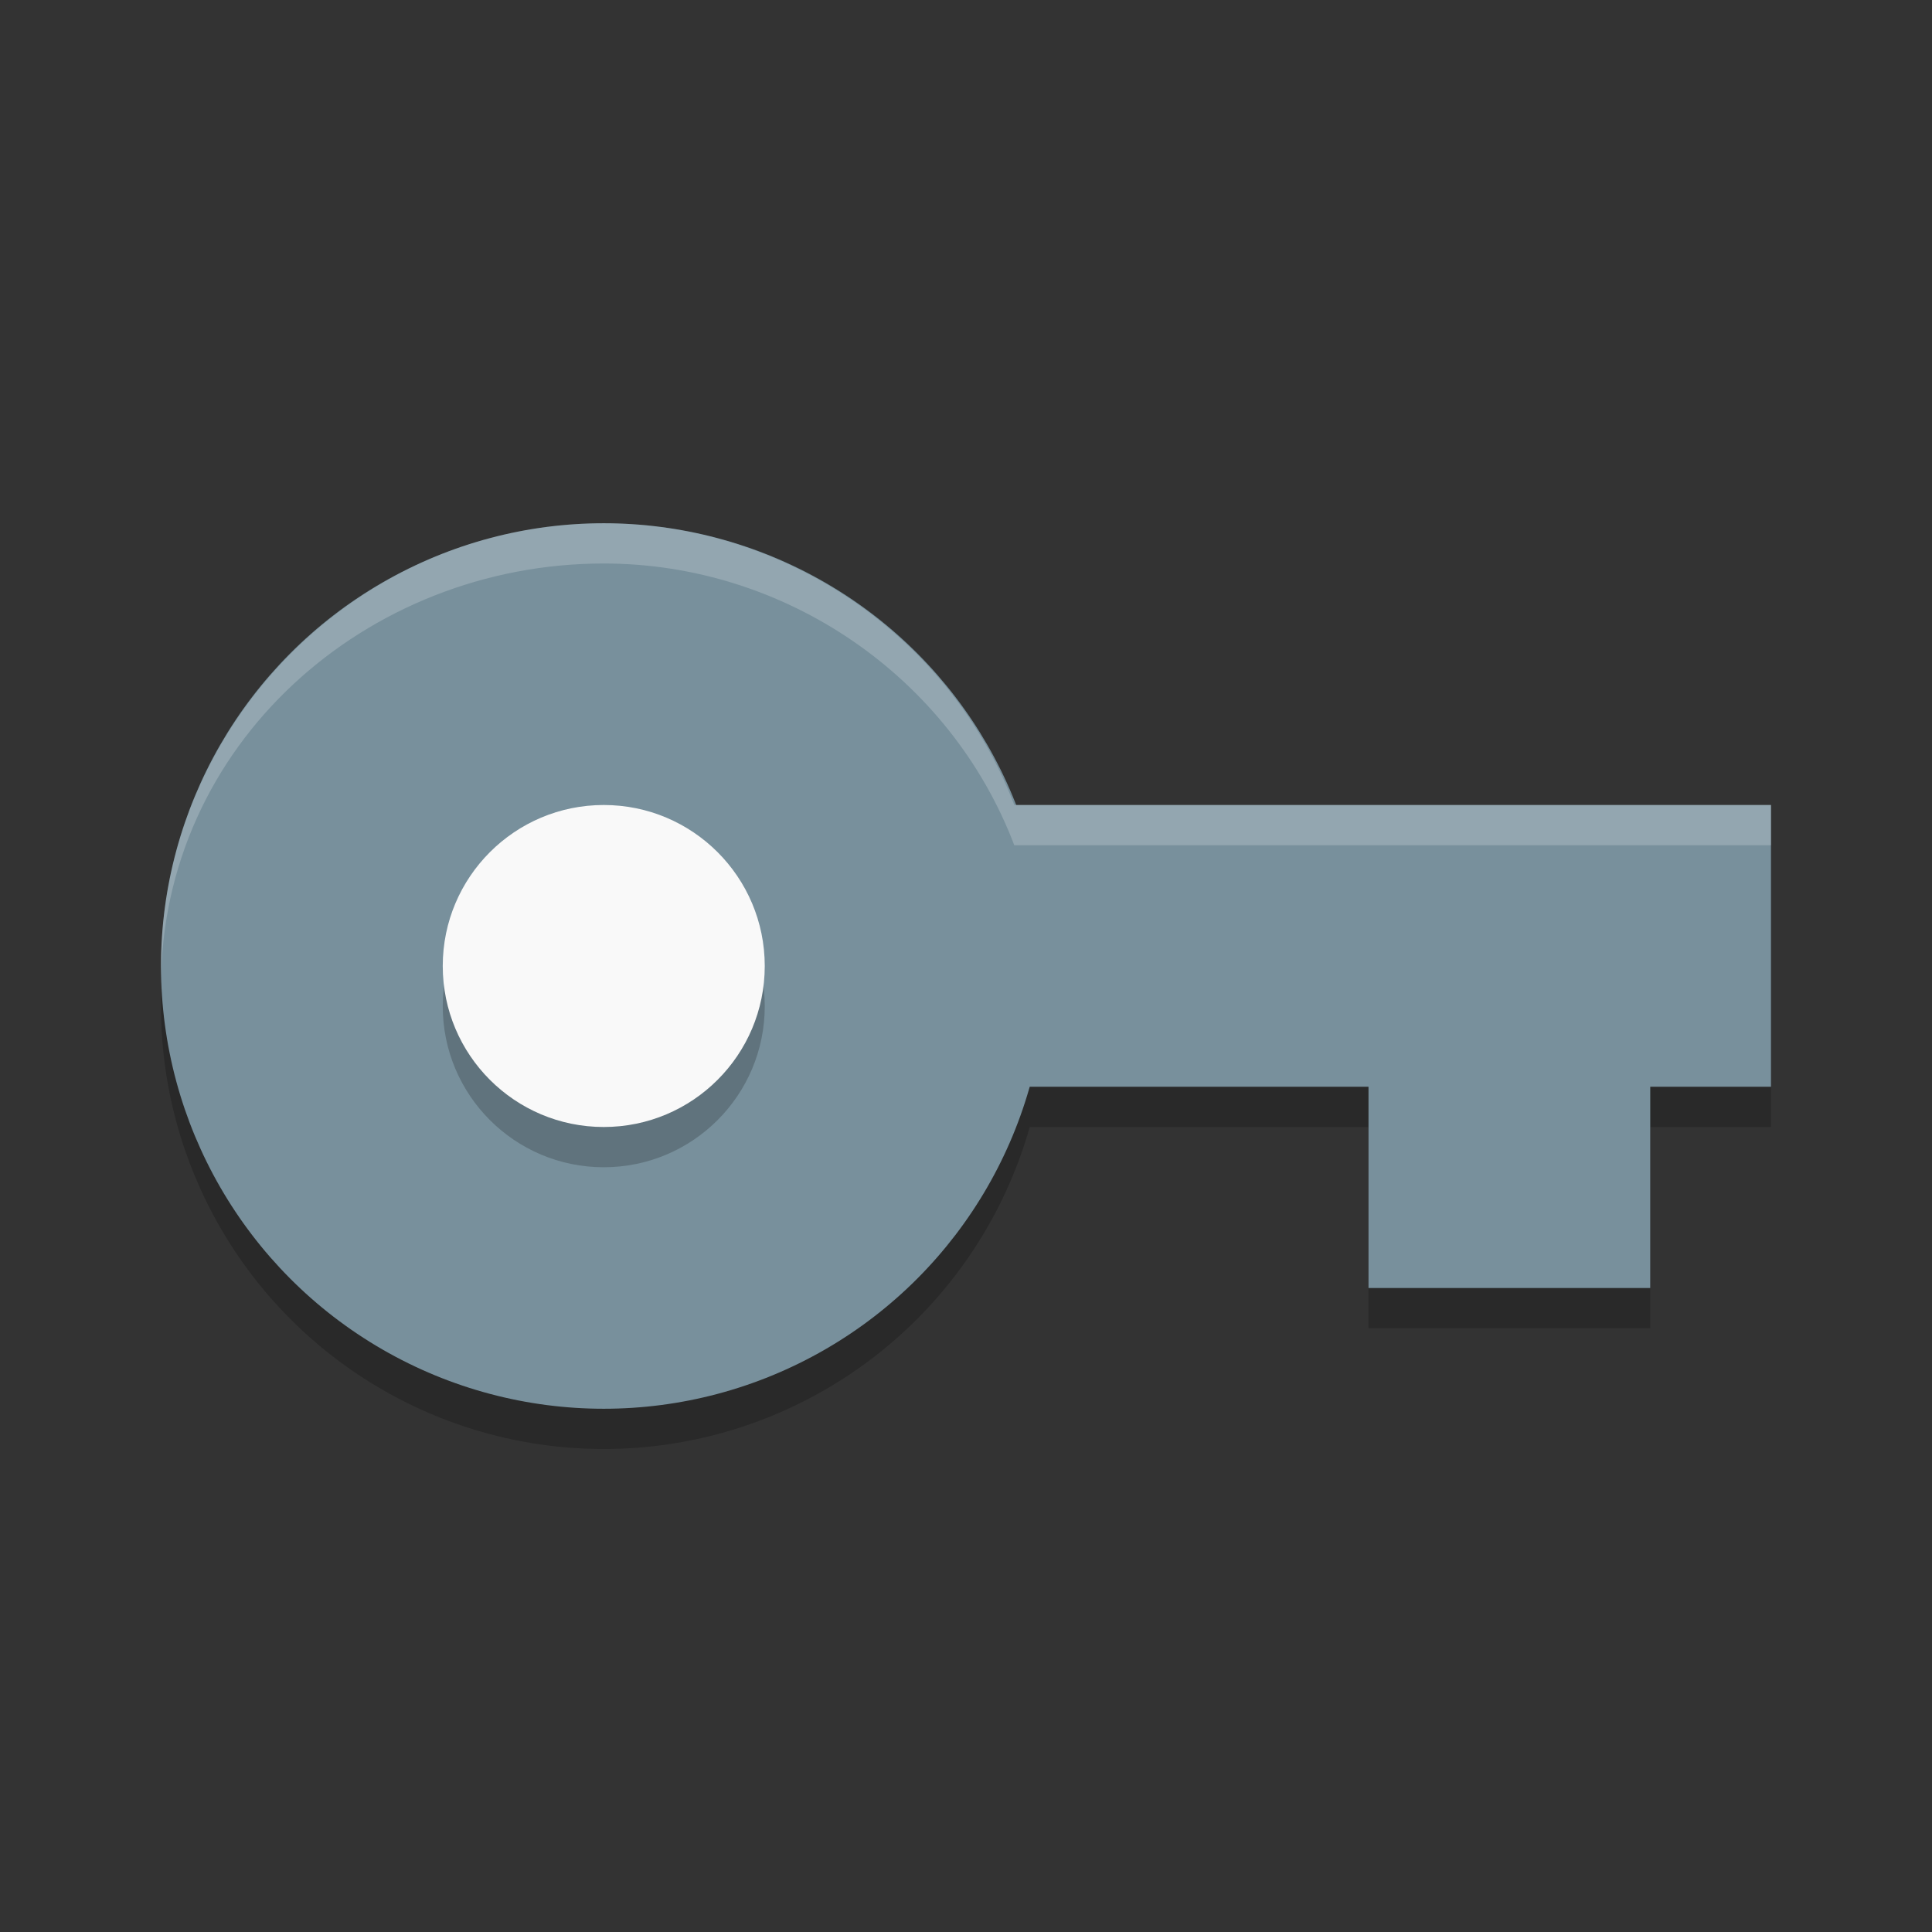 <svg viewBox="0 0 48 48"><rect x="0" y="0" width="48" height="48" fill="#333333" stroke="none"/><g opacity=".2"><circle cx="15" cy="25" r="11"/><path d="m25 28h9v5h7v-5h3v-7h-19z"/></g><g fill="#78909c"><circle cx="15" cy="24" r="11"/><path d="m25 27h9v5h7v-5h3v-7h-19z"/></g><circle cx="15" cy="25" opacity=".2" r="4"/><circle cx="15" cy="24" fill="#f9f9f9" r="4"/><path d="m15 13c-6.1 0-11 5-11 11v .5c0-6 5.1-10.5 11-10.5 4.5 0 8.6 2.8 10.2 7h18.8v-1h-18.8c-1.6-4.2-5.7-7-10.2-7z" fill="#fff" opacity=".2"/></svg>
